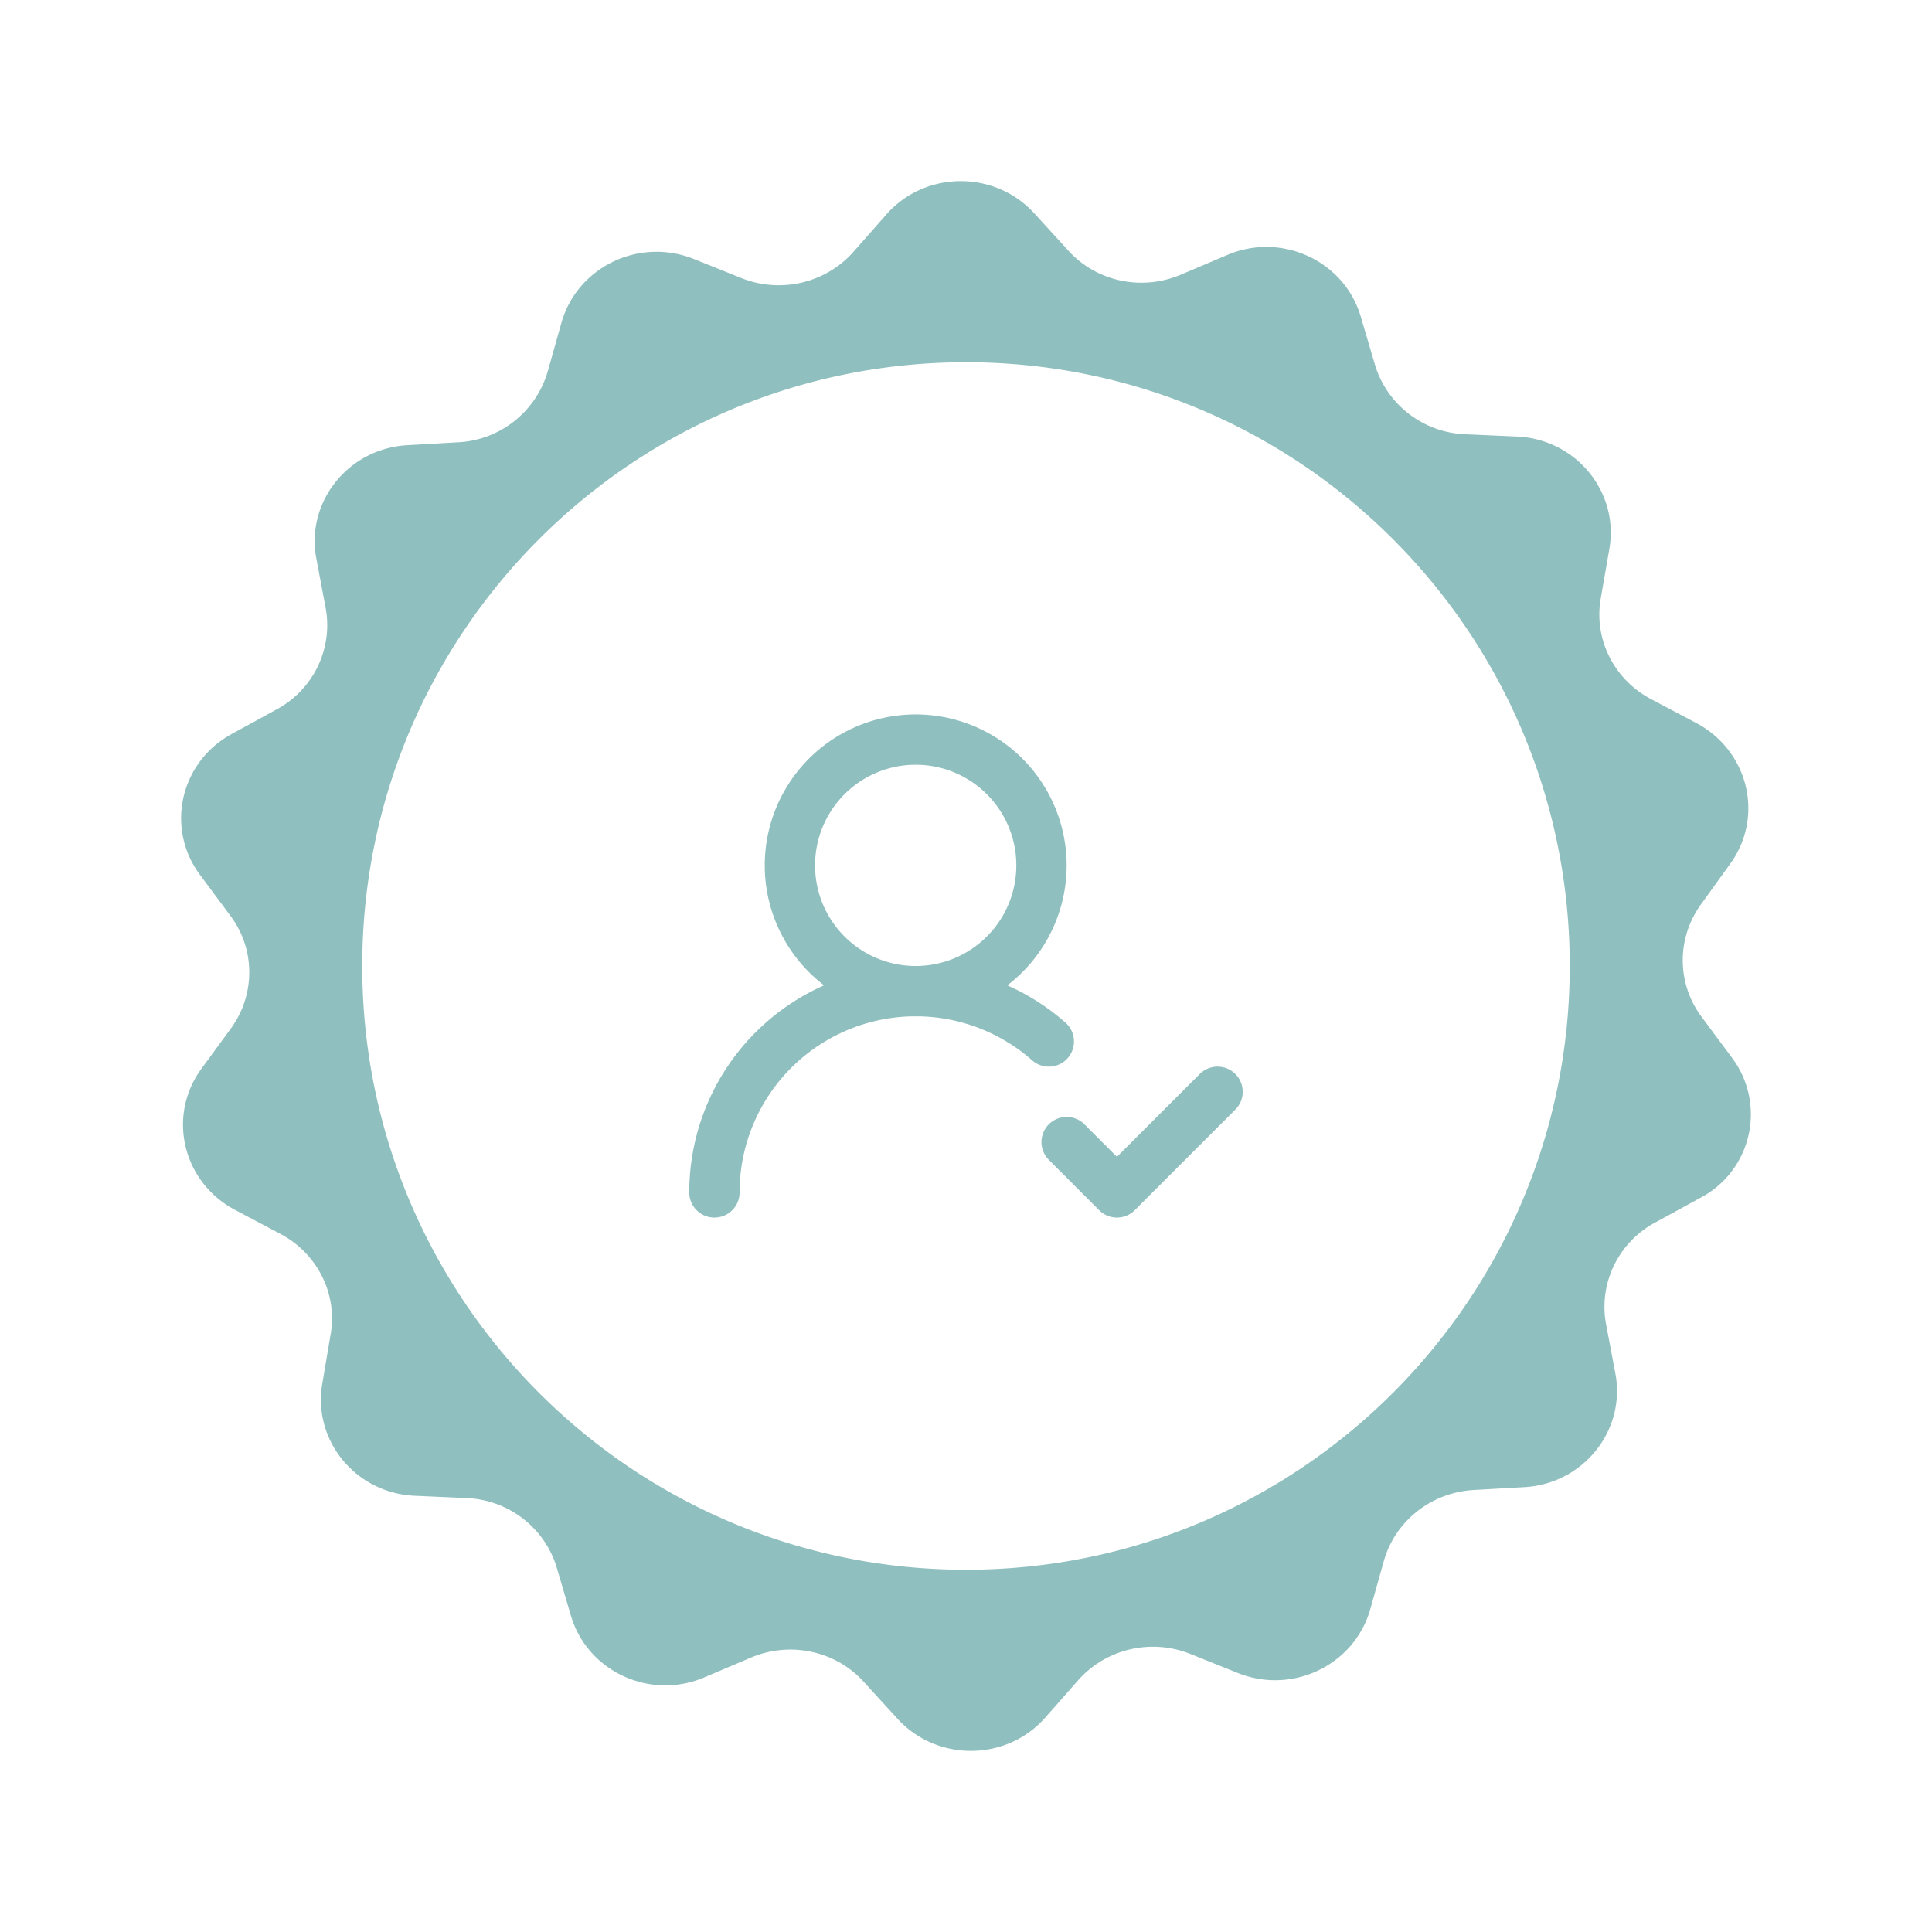 <svg xmlns="http://www.w3.org/2000/svg" fill="none" viewBox="0 0 128 128"><path fill="#8FBFBE" fill-rule="evenodd" d="m112.75 67.39 1.991 2.678a6.245 6.245 0 0 1-2.122 9.309l-2.953 1.615c-2.451 1.318-3.763 4.038-3.26 6.738l.613 3.252c.721 3.783-2.122 7.332-6.038 7.545l-3.369.19c-2.8.17-5.184 2.063-5.928 4.698l-.897 3.188c-1.05 3.719-5.163 5.696-8.794 4.23l-3.128-1.254c-2.603-1.042-5.578-.341-7.416 1.721l-2.21 2.508c-2.559 2.891-7.153 2.933-9.778.064l-2.253-2.466c-1.86-2.04-4.856-2.678-7.437-1.594l-3.107 1.318c-3.587 1.53-7.744-.382-8.837-4.081l-.941-3.188c-.788-2.635-3.194-4.505-5.994-4.612l-3.369-.148c-3.937-.15-6.825-3.656-6.169-7.44l.547-3.23c.482-2.7-.875-5.398-3.347-6.695l-2.975-1.573c-3.456-1.827-4.528-6.184-2.253-9.33l1.99-2.72c1.62-2.253 1.598-5.25-.065-7.46l-1.99-2.678c-2.32-3.104-1.335-7.482 2.1-9.352l2.953-1.615c2.45-1.318 3.762-4.039 3.26-6.738l-.613-3.252c-.722-3.761 2.122-7.31 6.037-7.523l3.37-.192a6.526 6.526 0 0 0 5.927-4.718l.897-3.188c1.05-3.72 5.163-5.696 8.794-4.23l3.128 1.255c2.604 1.04 5.579.34 7.416-1.722l2.21-2.508c2.559-2.89 7.153-2.933 9.778-.064l2.253 2.466c1.86 2.061 4.856 2.699 7.438 1.615l3.106-1.318c3.588-1.53 7.744.383 8.838 4.08l.94 3.189c.788 2.635 3.194 4.506 5.994 4.612l3.369.149c3.938.149 6.825 3.655 6.169 7.439l-.569 3.273c-.481 2.699.875 5.398 3.347 6.695l2.975 1.572c3.456 1.828 4.528 6.185 2.253 9.33l-1.947 2.7c-1.618 2.253-1.597 5.25.066 7.46ZM64 104c22.091 0 40-17.909 40-40S86.091 24 64 24 24 41.909 24 64s17.909 40 40 40Z" clip-rule="evenodd" /><path stroke="#8FBFBE" stroke-linecap="round" stroke-linejoin="round" stroke-width="3.333" d="M47.333 79.001a13.333 13.333 0 0 1 22.154-10" /><path stroke="#8FBFBE" stroke-linecap="round" stroke-linejoin="round" stroke-width="3.333" d="M60.667 65.667a8.333 8.333 0 1 0 0-16.667 8.333 8.333 0 0 0 0 16.667ZM70.667 75.666 74 79l6.667-6.667" /></svg>